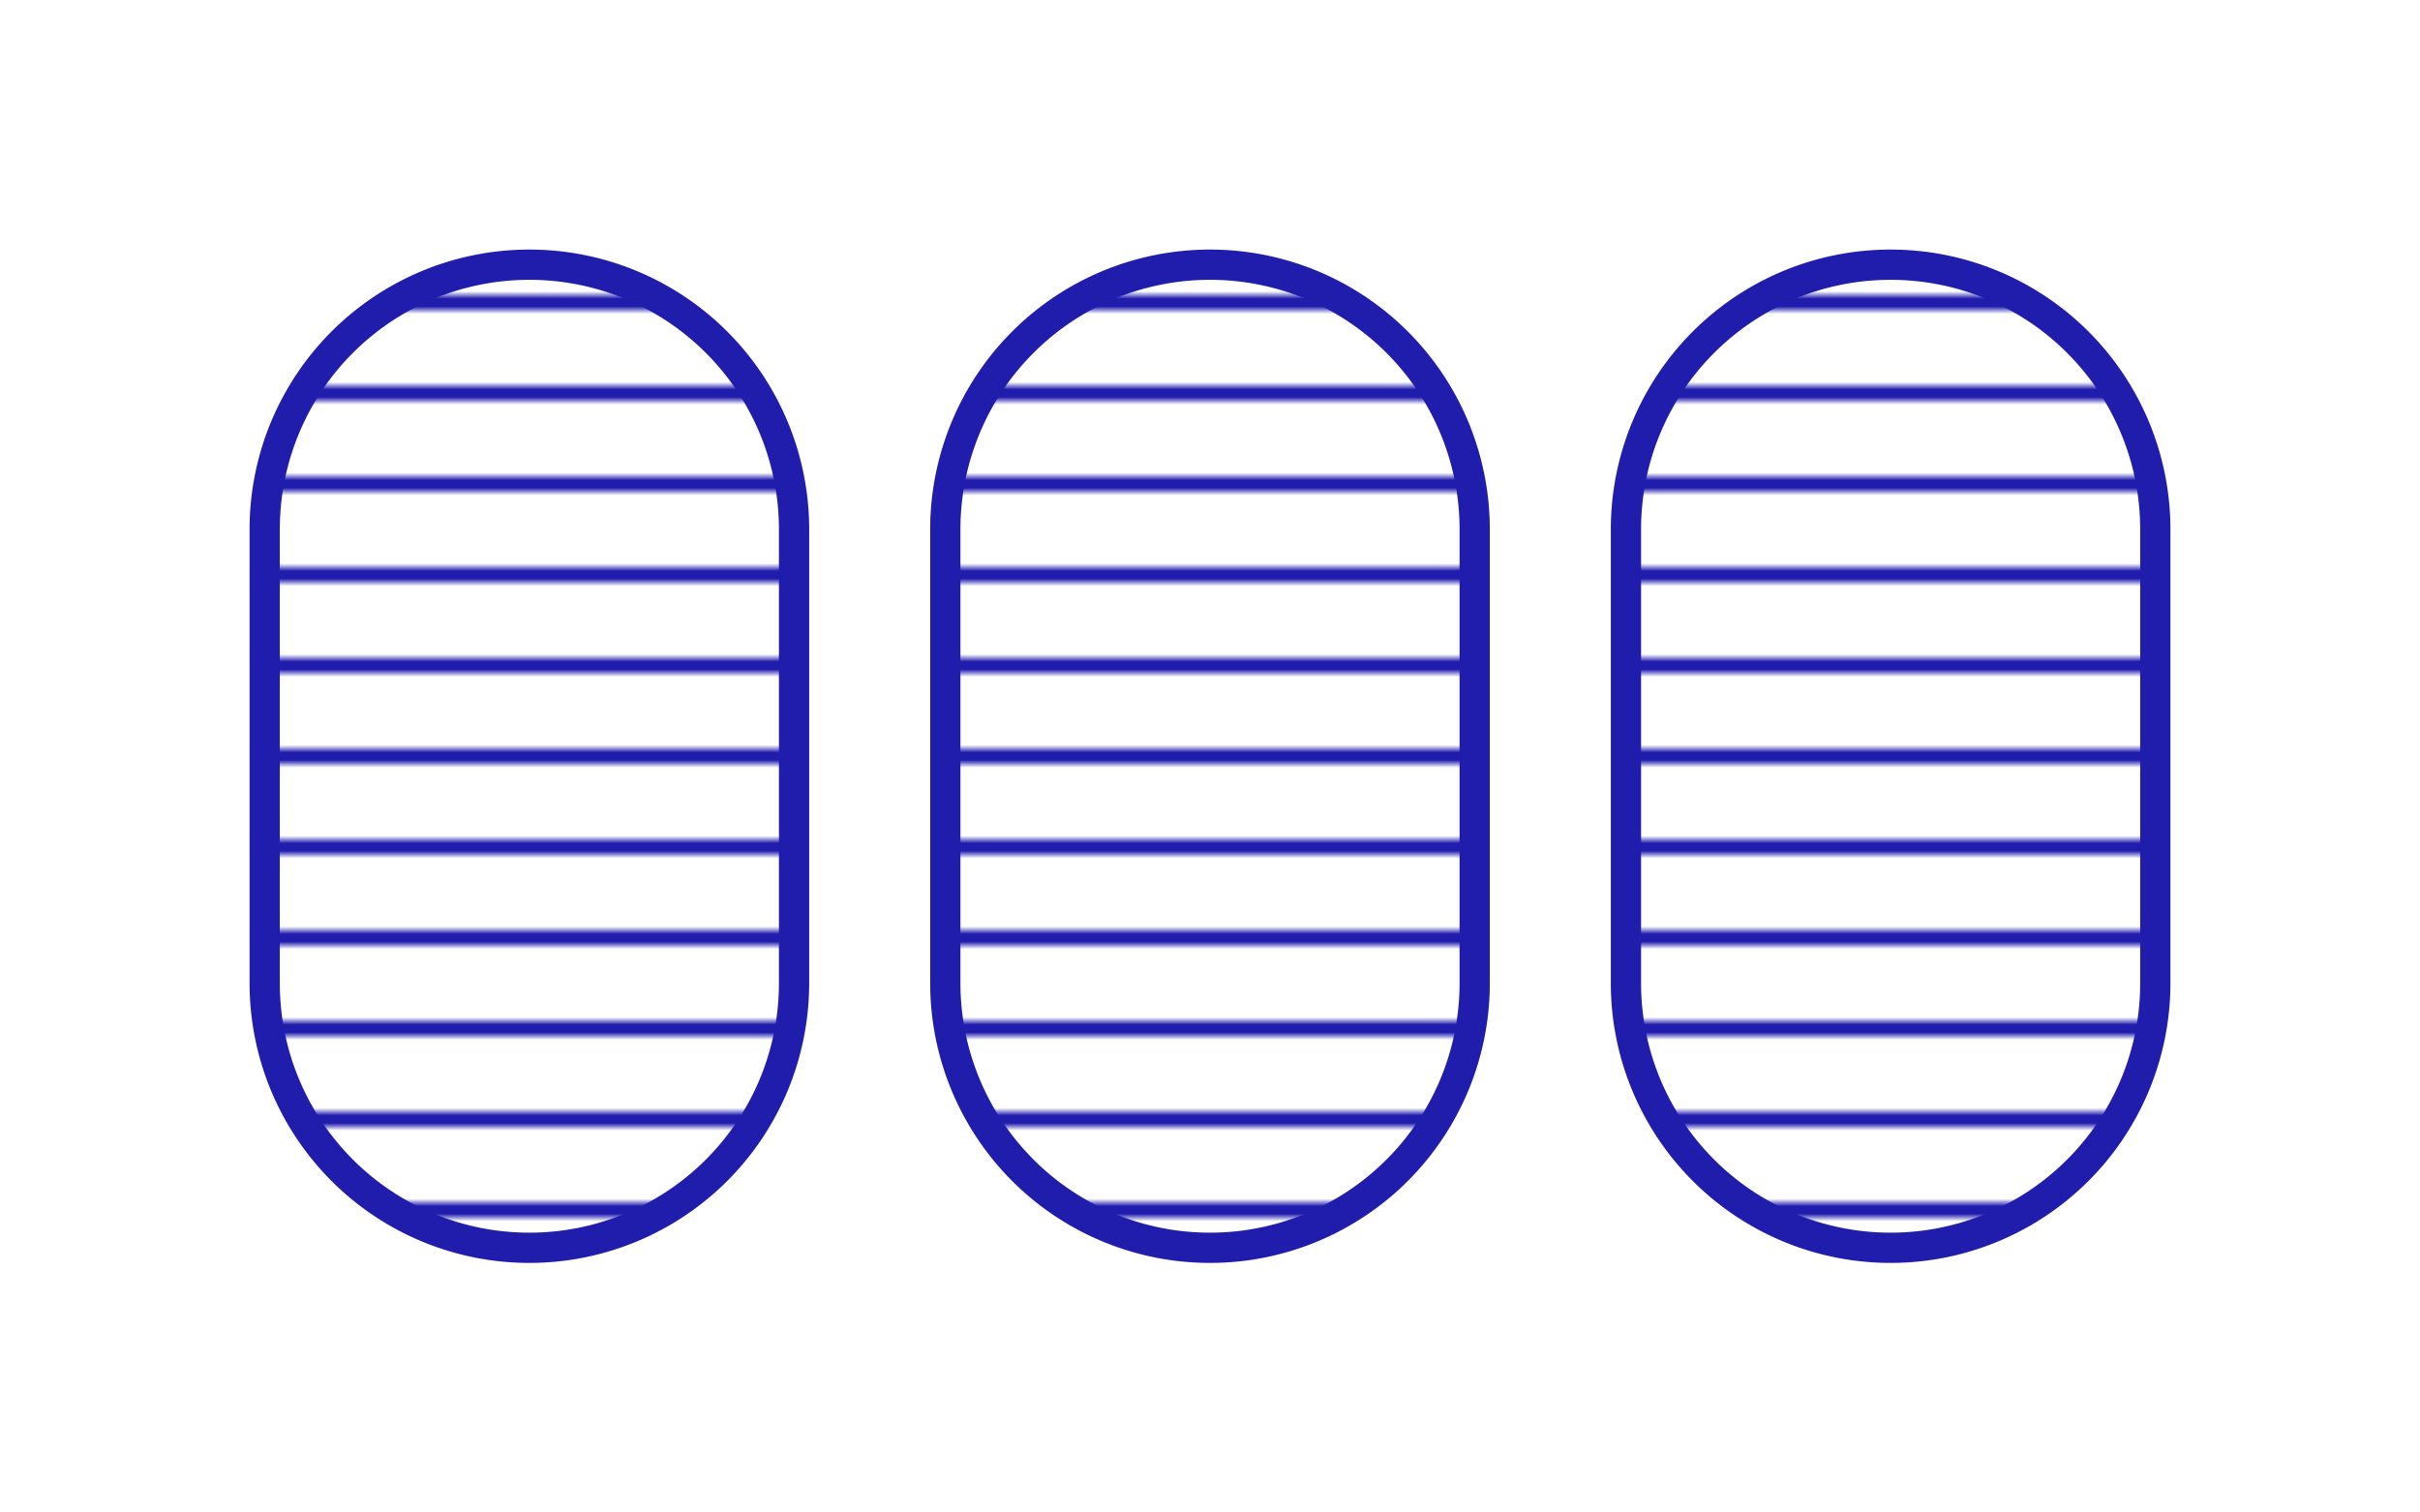 <?xml version="1.0" encoding="UTF-8"?>
<!DOCTYPE svg PUBLIC "-//W3C//DTD SVG 1.1//EN"
    "http://www.w3.org/Graphics/SVG/1.1/DTD/svg11.dtd">

<svg xmlns="http://www.w3.org/2000/svg" xmlns:xlink="http://www.w3.org/1999/xlink" width="160" height="100">
<g transform="scale(0.5, 0.5)">
    <defs>
        <pattern id="ShadingPattern" x="0" y="0" width="320" height="12" patternUnits="userSpaceOnUse">
            <path d="M 0,4 L 320,4 " stroke="#201DAD" stroke-width="2" />
        </pattern>
    </defs>
    <rect x="0" y="0" width="320" height="200" fill="white" />
    <path d="M 70,100 m -35,-30 a 35,35 0 0,1 70,0 l 0,60 a 35,35 0 0,1 -70,0 Z" stroke-width="4" stroke="#201DAD" fill="url(#ShadingPattern)" />
    <path d="M 160,100 m -35,-30 a 35,35 0 0,1 70,0 l 0,60 a 35,35 0 0,1 -70,0 Z" stroke-width="4" stroke="#201DAD" fill="url(#ShadingPattern)" />
    <path d="M 250,100 m -35,-30 a 35,35 0 0,1 70,0 l 0,60 a 35,35 0 0,1 -70,0 Z" stroke-width="4" stroke="#201DAD" fill="url(#ShadingPattern)" />
</g>
</svg>
